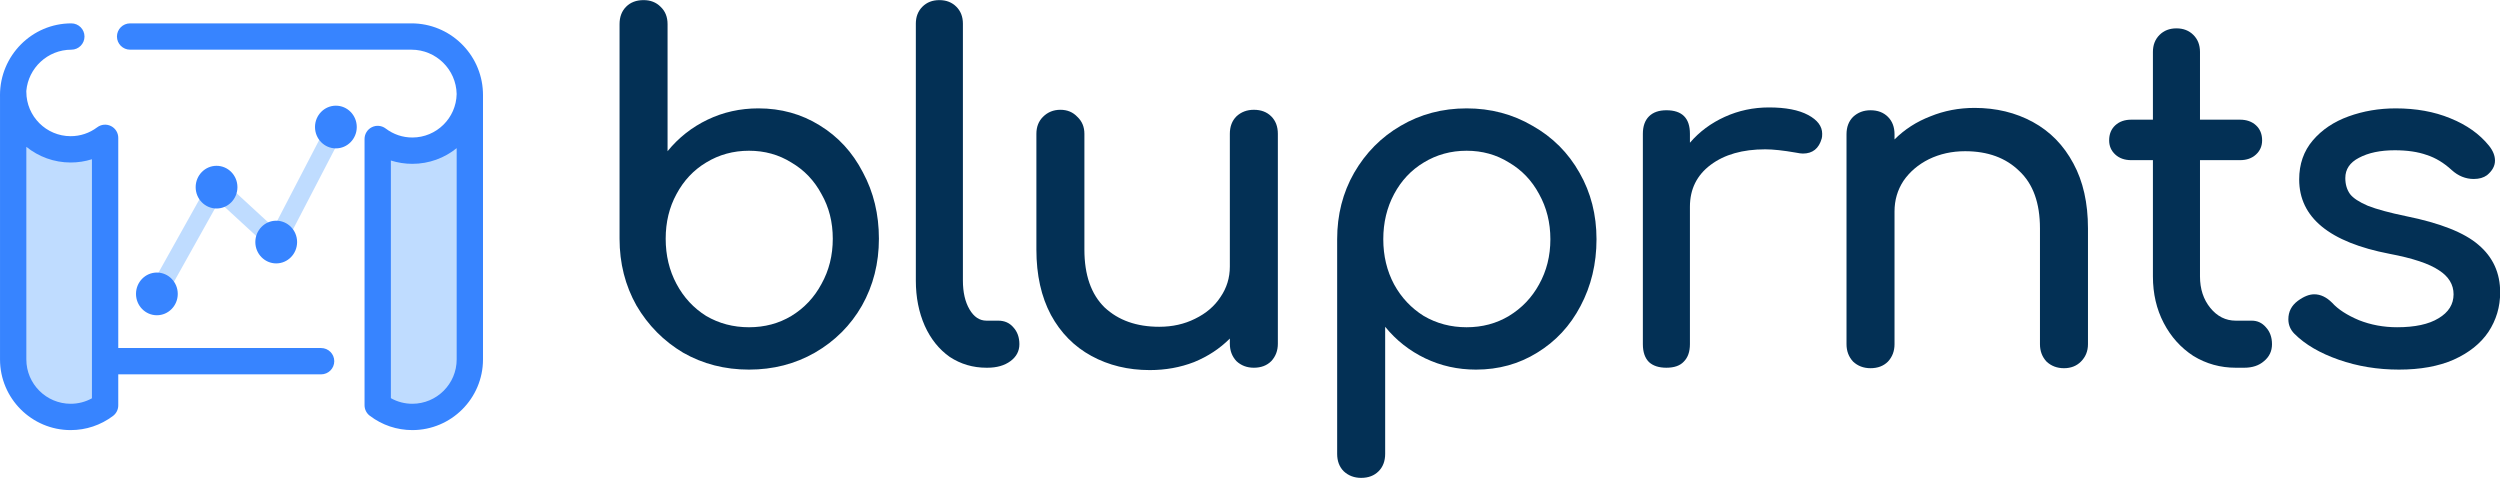<?xml version="1.0" encoding="UTF-8" standalone="no"?>
<!-- Generator: Adobe Illustrator 19.0.0, SVG Export Plug-In . SVG Version: 6.00 Build 0)  -->

<svg
   xmlns:dc="http://purl.org/dc/elements/1.1/"
   xmlns:cc="http://creativecommons.org/ns#"
   xmlns:rdf="http://www.w3.org/1999/02/22-rdf-syntax-ns#"
   xmlns:svg="http://www.w3.org/2000/svg"
   xmlns="http://www.w3.org/2000/svg"
   xmlns:sodipodi="http://sodipodi.sourceforge.net/DTD/sodipodi-0.dtd"
   xmlns:inkscape="http://www.inkscape.org/namespaces/inkscape"
   version="1.1"
   id="Layer_1"
   x="0px"
   y="0px"
   viewBox="0 0 3012.444 575.64"
   xml:space="preserve"
   inkscape:version="0.91 r13725"
   sodipodi:docname="bluprnts - white.svg"
   inkscape:export-filename="/Users/Ali/Repos/bluprnts/media/logos/logo v3 - white.png"
   inkscape:export-xdpi="90"
   inkscape:export-ydpi="90"
   width="3012.444"
   height="575.64"><defs
     id="defs45" /><sodipodi:namedview
     pagecolor="#ffffff"
     bordercolor="#666666"
     borderopacity="1"
     objecttolerance="10"
     gridtolerance="10"
     guidetolerance="10"
     inkscape:pageopacity="0"
     inkscape:pageshadow="2"
     inkscape:window-width="1509"
     inkscape:window-height="850"
     id="namedview43"
     showgrid="false"
     fit-margin-top="0"
     fit-margin-left="0"
     fit-margin-right="0"
     fit-margin-bottom="0"
     inkscape:zoom="0.29029174"
     inkscape:cx="2068.1662"
     inkscape:cy="-126.15462"
     inkscape:window-x="0"
     inkscape:window-y="0"
     inkscape:window-maximized="0"
     inkscape:current-layer="Layer_1"
     inkscape:snap-bbox="true" /><g
     id="g4452"
     transform="translate(600.412,32.161)"><path
       inkscape:connector-curvature="0"
       id="path5"
       d="m -471.773,133.917 c -11.584,8.705 -25.952,13.879 -41.472,13.879 l 0,0 c -38.109,0 -69.288,-31.18 -69.288,-69.288 l 0,322.438 c 0,38.109 31.18,69.288 69.288,69.288 l 0,0 c 15.52,0 29.889,-5.173 41.472,-13.879 l 0,-322.438 z"
       style="fill:#bfdcff;fill-opacity:1" /><path
       inkscape:connector-curvature="0"
       id="path9"
       d="m -107.56,149.399 0,0 c -15.636,0 -30.1,-5.256 -41.728,-14.078 l 0,320.833 c 11.628,8.823 26.092,14.078 41.728,14.078 l 0,0 c 38.109,0 69.288,-31.18 69.288,-69.288 l 0,-320.833 c 0.001,38.108 -31.179,69.288 -69.288,69.288 z"
       style="fill:#bfdcff;fill-opacity:1" /><g
       transform="matrix(0.719,0,0,0.735,-501.252,73.136)"
       id="g4254"><rect
         height="213.45"
         width="30.001"
         style="fill:#bfdcff;fill-opacity:1"
         transform="matrix(-0.883,-0.469,0.469,-0.883,631.696,475.71)"
         y="52.568"
         x="360.01"
         id="XMLID_532_" /><rect
         height="30.001"
         width="134.541"
         style="fill:#bfdcff;fill-opacity:1"
         transform="matrix(-0.743,-0.669,0.669,-0.743,339.856,547.578)"
         y="193.579"
         x="207.724"
         id="XMLID_533_" /><rect
         height="201.555"
         width="30"
         style="fill:#bfdcff"
         transform="matrix(-0.868,-0.496,0.496,-0.868,202.327,555.873)"
         y="150.29"
         x="159.985"
         id="XMLID_534_" /><circle
         r="35"
         cy="163.568"
         cx="225"
         style="fill:#3784ff;fill-opacity:1"
         id="XMLID_535_" /><circle
         r="35"
         cy="253.568"
         cx="325"
         style="fill:#3784ff;fill-opacity:1"
         id="XMLID_536_" /><circle
         r="35"
         cy="65"
         cx="425"
         style="fill:#3784ff;fill-opacity:1"
         id="XMLID_782_" /><circle
         r="35"
         cy="338.568"
         cx="125"
         style="fill:#3784ff;fill-opacity:1"
         id="XMLID_783_" /><circle
         id="circle4297"
         style="fill:#ffff00;fill-opacity:0"
         cx="225"
         cy="163.568"
         r="35" /></g><path
       sodipodi:nodetypes="scsccsscsscscsscscscscssscsccc"
       inkscape:connector-curvature="0"
       id="path7"
       d="m -213.485,387.199 -244.428,0 0,-253.282 c 0,-6.009 -3.397,-11.503 -8.773,-14.188 -5.375,-2.683 -11.804,-2.1 -16.614,1.51 -9.311,6.997 -20.359,10.696 -31.946,10.696 -29.461,0 -53.427,-23.967 -53.427,-53.427 0,-0.308 -0.029,-0.609 -0.046,-0.912 2.342,-27.894 25.776,-49.88 54.266,-49.88 8.758,0 15.859,-7.102 15.859,-15.859 0,-8.757 -7.102,-15.859 -15.859,-15.859 -47.53,-0.003 -85.959,38.924 -85.959,86.452 0,0.939 0.019,2.487 0.019,2.487 l 0,316.009 c 0,46.95 38.197,85.146 85.148,85.146 18.514,0 36.15,-5.9 50.999,-17.06 3.987,-2.996 6.331,-7.692 6.331,-12.678 l 0,-37.436 244.428,0 c 8.758,0 15.859,-7.102 15.859,-15.859 0.001,-8.758 -7.099,-15.86 -15.857,-15.86 z m -276.147,60.583 c -7.828,4.33 -16.554,6.591 -25.611,6.591 l -0.003,0 c -29.461,0 -53.427,-23.967 -53.427,-53.427 l 0,-256.187 c 14.621,11.814 33.211,18.895 53.429,18.895 8.805,0 17.41,-1.334 25.611,-3.933 l 0,288.061 z"
       style="fill:#3784ff;fill-opacity:1" /><path
       sodipodi:nodetypes="cssssscsccsscsscccssccsccs"
       inkscape:connector-curvature="0"
       id="path11"
       d="m -18.509,78.396 c -1.992,-45.774 -39.841,-82.401 -86.096,-82.401 l -339.032,0 c -8.758,0 -15.859,7.102 -15.859,15.859 0,8.757 7.102,15.859 15.859,15.859 l 339.032,0 c 29.689,0 53.889,23.878 54.447,53.435 -0.558,28.982 -24.289,52.39 -53.402,52.39 -11.669,0 -22.784,-3.752 -32.141,-10.853 -4.797,-3.643 -11.244,-4.249 -16.64,-1.572 -5.394,2.679 -8.807,8.182 -8.807,14.205 l 0,320.838 c 0,4.961 2.322,9.636 6.274,12.635 14.921,11.32 32.664,17.303 51.312,17.303 46.95,0 85.146,-38.197 85.146,-85.146 l 0,-86.16 0,-232.6 c 0.004,0 -0.032,-3.229 -0.093,-3.792 z m -31.622,322.55 c 0,29.46 -23.967,53.427 -53.427,53.427 -9.156,0 -17.974,-2.312 -25.868,-6.739 l 0,-286.391 c 8.277,2.655 16.968,4.016 25.868,4.016 20.216,0 38.808,-7.081 53.427,-18.895 l 0,168.422 z"
       style="fill:#3784ff;fill-opacity:1" /></g><g
     id="g13"
     transform="translate(0,-49.923)" /><g
     id="g15"
     transform="translate(0,-49.923)" /><g
     id="g17"
     transform="translate(0,-49.923)" /><g
     id="g19"
     transform="translate(0,-49.923)" /><g
     id="g21"
     transform="translate(0,-49.923)" /><g
     id="g23"
     transform="translate(0,-49.923)" /><g
     id="g25"
     transform="translate(0,-49.923)" /><g
     id="g27"
     transform="translate(0,-49.923)" /><g
     id="g29"
     transform="translate(0,-49.923)" /><g
     id="g31"
     transform="translate(0,-49.923)" /><g
     id="g33"
     transform="translate(0,-49.923)" /><g
     id="g35"
     transform="translate(0,-49.923)" /><g
     id="g37"
     transform="translate(0,-49.923)" /><g
     id="g39"
     transform="translate(0,-49.923)" /><g
     id="g41"
     transform="translate(0,-49.923)" /><g
     transform="matrix(3.151,0,0,3.151,651.873,-1659.331)"
     id="layer1"
     inkscape:label="Layer 1"><g
       style="font-style:normal;font-variant:normal;font-weight:normal;font-stretch:normal;font-size:180px;line-height:125%;font-family:Comfortaa;-inkscape-font-specification:'Comfortaa, Normal';text-align:start;letter-spacing:0px;word-spacing:0px;writing-mode:lr-tb;text-anchor:start;fill:#033055;fill-opacity:1;stroke:none;stroke-width:1px;stroke-linecap:butt;stroke-linejoin:miter;stroke-opacity:1"
       id="text3452"><path
         d="m 39.226,526.648 q -4.14,0 -6.66,2.52 -2.52,2.52 -2.52,6.66 l 0,82.08 q 0,14.04 6.48,25.56 6.66,11.34 17.82,18 11.34,6.48 25.2,6.48 13.86,0 25.2,-6.48 11.52,-6.66 18,-18 6.48,-11.52 6.48,-25.56 0,-14.04 -6.12,-25.38 -5.94,-11.52 -16.56,-18 -10.44,-6.48 -23.4,-6.48 -10.44,0 -19.44,4.32 -9,4.32 -15.3,12.06 l 0,-48.6 q 0,-4.14 -2.7,-6.66 -2.52,-2.52 -6.48,-2.52 z m 40.32,125.1 q -9,0 -16.38,-4.32 -7.2,-4.5 -11.34,-12.24 -4.14,-7.74 -4.14,-17.28 0,-9.54 4.14,-17.1 4.14,-7.74 11.34,-12.06 7.38,-4.5 16.38,-4.5 9,0 16.2,4.5 7.38,4.32 11.52,12.06 4.32,7.56 4.32,17.1 0,9.54 -4.32,17.28 -4.14,7.74 -11.52,12.24 -7.2,4.32 -16.2,4.32 z"
         style="font-style:normal;font-variant:normal;font-weight:bold;font-stretch:normal;font-size:180px;line-height:125%;font-family:Comfortaa;-inkscape-font-specification:'Comfortaa, Bold';text-align:start;letter-spacing:-9.66px;writing-mode:lr-tb;text-anchor:start;fill:#033055;fill-opacity:1"
         id="path4167" /><path
         d="m 143.348,535.648 q 0,-3.96 2.52,-6.48 2.52,-2.52 6.48,-2.52 3.96,0 6.48,2.52 2.52,2.52 2.52,6.48 l 0,98.28 q 0,6.66 2.52,10.98 2.52,4.32 6.48,4.32 l 4.5,0 q 3.6,0 5.76,2.52 2.34,2.52 2.34,6.48 0,3.96 -3.42,6.48 -3.42,2.52 -8.82,2.52 l -0.36,0 q -7.74,0 -14.04,-4.14 -6.12,-4.32 -9.54,-11.88 -3.42,-7.74 -3.42,-17.28 l 0,-98.28 z"
         style="font-style:normal;font-variant:normal;font-weight:bold;font-stretch:normal;font-size:180px;line-height:125%;font-family:Comfortaa;-inkscape-font-specification:'Comfortaa, Bold';text-align:start;letter-spacing:-9.66px;writing-mode:lr-tb;text-anchor:start;fill:#033055;fill-opacity:1"
         id="path4169" /><path
         d="m 272.609,568.588 q 4.14,0 6.66,2.52 2.52,2.52 2.52,6.66 l 0,80.28 q 0,3.96 -2.52,6.66 -2.52,2.52 -6.66,2.52 -3.96,0 -6.66,-2.52 -2.52,-2.7 -2.52,-6.66 l 0,-1.98 q -5.76,5.76 -13.68,9 -7.92,3.06 -16.92,3.06 -12.42,0 -22.32,-5.4 -9.9,-5.4 -15.48,-15.66 -5.58,-10.44 -5.58,-25.02 l 0,-44.28 q 0,-3.96 2.52,-6.48 2.7,-2.7 6.66,-2.7 3.96,0 6.48,2.7 2.7,2.52 2.7,6.48 l 0,44.28 q 0,14.58 7.74,22.14 7.92,7.38 20.88,7.38 7.56,0 13.68,-3.06 6.3,-3.06 9.72,-8.28 3.6,-5.22 3.6,-11.7 l 0,-50.76 q 0,-4.14 2.52,-6.66 2.7,-2.52 6.66,-2.52 z"
         style="font-style:normal;font-variant:normal;font-weight:bold;font-stretch:normal;font-size:180px;line-height:125%;font-family:Comfortaa;-inkscape-font-specification:'Comfortaa, Bold';text-align:start;letter-spacing:-9.66px;writing-mode:lr-tb;text-anchor:start;fill:#033055;fill-opacity:1"
         id="path4171" /><path
         d="m 353.964,568.048 q 13.86,0 25.2,6.66 11.52,6.48 18,18 6.48,11.34 6.48,25.38 0,14.04 -6.12,25.56 -5.94,11.34 -16.56,17.82 -10.44,6.48 -23.4,6.48 -10.44,0 -19.44,-4.32 -9,-4.32 -15.3,-12.06 l 0,48.6 q 0,4.14 -2.52,6.66 -2.52,2.52 -6.66,2.52 -3.96,0 -6.66,-2.52 -2.52,-2.52 -2.52,-6.66 l 0,-82.08 q 0,-14.04 6.48,-25.38 6.66,-11.52 17.82,-18 11.34,-6.66 25.2,-6.66 z m 0,83.7 q 9,0 16.2,-4.32 7.38,-4.5 11.52,-12.06 4.32,-7.74 4.32,-17.28 0,-9.54 -4.32,-17.28 -4.14,-7.74 -11.52,-12.06 -7.2,-4.5 -16.2,-4.5 -9,0 -16.38,4.5 -7.2,4.32 -11.34,12.06 -4.14,7.74 -4.14,17.28 0,9.54 4.14,17.28 4.14,7.56 11.34,12.06 7.38,4.32 16.38,4.32 z"
         style="font-style:normal;font-variant:normal;font-weight:bold;font-stretch:normal;font-size:180px;line-height:125%;font-family:Comfortaa;-inkscape-font-specification:'Comfortaa, Bold';text-align:start;letter-spacing:-9.66px;writing-mode:lr-tb;text-anchor:start;fill:#033055;fill-opacity:1"
         id="path4173" /><path
         d="m 469.607,567.688 q 9.54,0 14.94,2.88 5.4,2.88 5.4,7.2 0,1.26 -0.18,1.8 -1.62,5.76 -7.2,5.76 -0.9,0 -2.7,-0.36 -7.2,-1.26 -11.7,-1.26 -12.96,0 -20.88,5.94 -7.92,5.94 -7.92,16.02 l 0,52.56 q 0,4.32 -2.34,6.66 -2.16,2.34 -6.66,2.34 -4.32,0 -6.66,-2.16 -2.34,-2.34 -2.34,-6.84 l 0,-80.46 q 0,-4.32 2.34,-6.66 2.34,-2.34 6.66,-2.34 9,0 9,9 l 0,3.42 q 5.4,-6.3 13.32,-9.9 7.92,-3.6 16.92,-3.6 z"
         style="font-style:normal;font-variant:normal;font-weight:bold;font-stretch:normal;font-size:180px;line-height:125%;font-family:Comfortaa;-inkscape-font-specification:'Comfortaa, Bold';text-align:start;letter-spacing:-9.66px;writing-mode:lr-tb;text-anchor:start;fill:#033055;fill-opacity:1"
         id="path4175" /><path
         d="m 548.206,567.868 q 12.42,0 22.32,5.4 9.9,5.4 15.48,15.84 5.58,10.26 5.58,24.84 l 0,44.28 q 0,3.96 -2.7,6.66 -2.52,2.52 -6.48,2.52 -3.96,0 -6.66,-2.52 -2.52,-2.7 -2.52,-6.66 l 0,-44.28 q 0,-14.58 -7.92,-21.96 -7.74,-7.56 -20.7,-7.56 -7.56,0 -13.86,3.06 -6.12,3.06 -9.72,8.28 -3.42,5.22 -3.42,11.7 l 0,50.76 q 0,3.96 -2.52,6.66 -2.52,2.52 -6.66,2.52 -3.96,0 -6.66,-2.52 -2.52,-2.7 -2.52,-6.66 l 0,-80.28 q 0,-4.14 2.52,-6.66 2.7,-2.52 6.66,-2.52 4.14,0 6.66,2.52 2.52,2.52 2.52,6.66 l 0,1.98 q 5.76,-5.76 13.68,-8.82 7.92,-3.24 16.92,-3.24 z"
         style="font-style:normal;font-variant:normal;font-weight:bold;font-stretch:normal;font-size:180px;line-height:125%;font-family:Comfortaa;-inkscape-font-specification:'Comfortaa, Bold';text-align:start;letter-spacing:-9.66px;writing-mode:lr-tb;text-anchor:start;fill:#033055;fill-opacity:1"
         id="path4177" /><path
         d="m 654.221,649.228 q 3.24,0 5.4,2.52 2.34,2.52 2.34,6.48 0,3.96 -3.06,6.48 -2.88,2.52 -7.56,2.52 l -3.24,0 q -8.82,0 -16.2,-4.5 -7.2,-4.68 -11.34,-12.6 -4.14,-7.92 -4.14,-17.82 l 0,-44.46 -8.28,0 q -3.78,0 -6.12,-2.16 -2.34,-2.16 -2.34,-5.4 0,-3.6 2.34,-5.76 2.34,-2.16 6.12,-2.16 l 8.28,0 0,-25.92 q 0,-3.96 2.52,-6.48 2.52,-2.52 6.48,-2.52 3.96,0 6.48,2.52 2.52,2.52 2.52,6.48 l 0,25.92 15.3,0 q 3.78,0 6.12,2.16 2.34,2.16 2.34,5.76 0,3.24 -2.34,5.4 -2.34,2.16 -6.12,2.16 l -15.3,0 0,44.46 q 0,7.2 3.96,12.06 3.96,4.86 9.72,4.86 l 6.12,0 z"
         style="font-style:normal;font-variant:normal;font-weight:bold;font-stretch:normal;font-size:180px;line-height:125%;font-family:Comfortaa;-inkscape-font-specification:'Comfortaa, Bold';text-align:start;letter-spacing:-9.66px;writing-mode:lr-tb;text-anchor:start;fill:#033055;fill-opacity:1"
         id="path4179" /><path
         d="m 709.251,568.048 q 11.7,0 20.88,3.78 9.36,3.78 14.76,10.44 2.34,2.88 2.34,5.76 0,3.06 -3.06,5.58 -1.98,1.44 -5.04,1.44 -4.68,0 -8.46,-3.42 -4.5,-4.14 -9.54,-5.76 -5.04,-1.8 -12.24,-1.8 -8.28,0 -13.68,2.88 -5.22,2.7 -5.22,7.74 0,3.6 1.8,6.12 1.8,2.34 6.84,4.5 5.04,1.98 14.58,3.96 19.62,3.96 27.72,10.98 8.28,7.02 8.28,18.18 0,8.28 -4.5,15.12 -4.5,6.66 -13.32,10.62 -8.64,3.78 -20.88,3.78 -12.24,0 -23.04,-3.78 -10.8,-3.78 -16.92,-9.9 -2.34,-2.34 -2.34,-5.58 0,-4.32 3.6,-7.02 3.42,-2.52 6.3,-2.52 3.6,0 6.84,3.24 3.42,3.78 10.26,6.66 6.84,2.7 14.58,2.7 10.26,0 15.84,-3.42 5.76,-3.42 5.76,-9.18 0,-5.58 -5.58,-9.18 -5.58,-3.78 -18.9,-6.3 -34.56,-6.66 -34.56,-28.44 0,-8.82 5.22,-14.94 5.22,-6.12 13.68,-9.18 8.46,-3.06 18,-3.06 z"
         style="font-style:normal;font-variant:normal;font-weight:bold;font-stretch:normal;font-size:180px;line-height:125%;font-family:Comfortaa;-inkscape-font-specification:'Comfortaa, Bold';text-align:start;letter-spacing:-9.66px;writing-mode:lr-tb;text-anchor:start;fill:#033055;fill-opacity:1"
         id="path4181" /></g><g
       style="font-style:normal;font-variant:normal;font-weight:normal;font-stretch:normal;font-size:180px;line-height:125%;font-family:Comfortaa;-inkscape-font-specification:'Comfortaa, Normal';text-align:start;letter-spacing:0px;word-spacing:0px;writing-mode:lr-tb;text-anchor:start;fill:#000000;fill-opacity:1;stroke:none;stroke-width:1px;stroke-linecap:butt;stroke-linejoin:miter;stroke-opacity:1"
       id="text3456" /></g></svg>